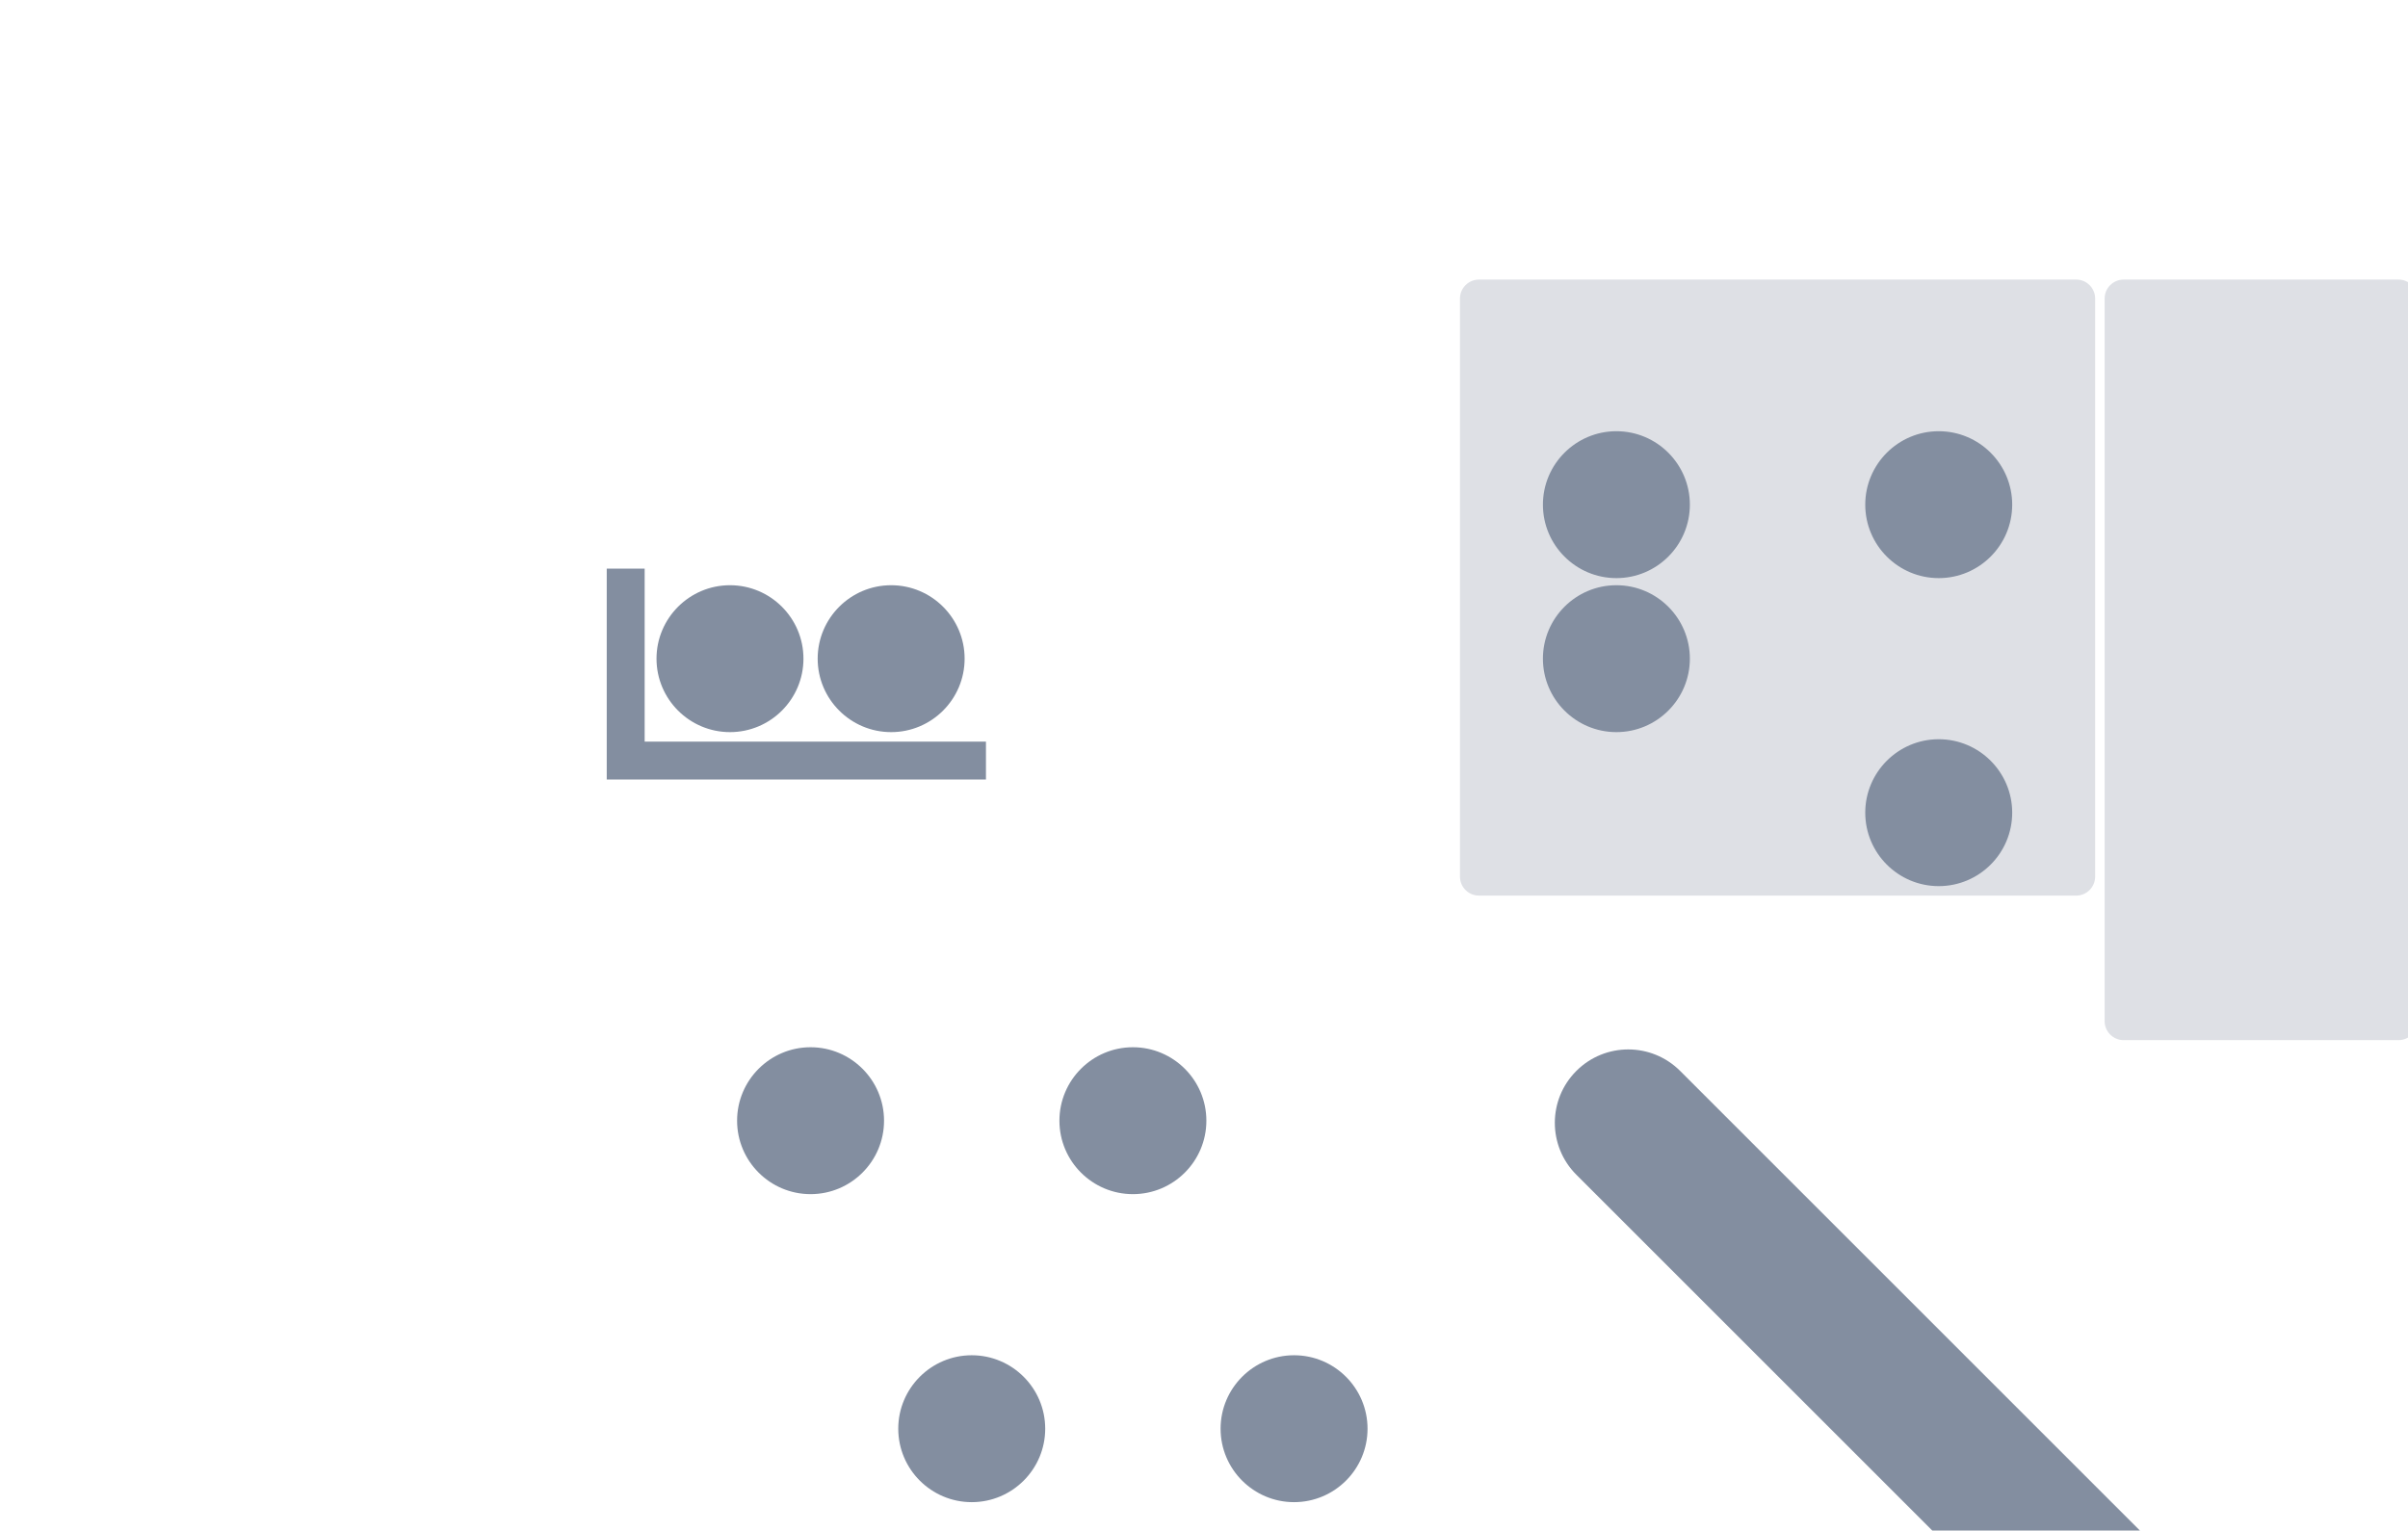 <?xml version="1.0" encoding="utf-8"?>
<!-- Generator: Adobe Illustrator 23.0.0, SVG Export Plug-In . SVG Version: 6.00 Build 0)  -->
<svg version="1.1" id="Layer_1" xmlns="http://www.w3.org/2000/svg" xmlns:xlink="http://www.w3.org/1999/xlink" x="0px" y="0px"
	 viewBox="0 0 1016 646" enable-background="new 0 0 1016 646" xml:space="preserve">
<path fill="#DEE0E5" d="M876,118H624c-4.4,0-8,3.6-8,8v244c0,4.4,3.6,8,8,8h252c4.4,0,8-3.6,8-8V126C884,121.6,880.4,118,876,118z
	 M1012,118H896c-4.4,0-8,3.6-8,8v305c0,4.4,3.6,8,8,8h116c4.4,0,8-3.6,8-8V126C1020,121.6,1016.4,118,1012,118z"/>
<path fill="#838EA0" d="M902.9,646l-194-194c-12.1-12.1-31.7-12.1-43.8,0l0,0c-12.1,12.1-12.1,31.7,0,43.8l194,194
	c12.1,12.1,31.7,12.1,43.8,0h0C915,677.7,915,658.1,902.9,646z M682,244c17.1,0,31-13.9,31-31s-13.9-31-31-31s-31,13.9-31,31
	S664.9,244,682,244z M818,244c17.1,0,31-13.9,31-31s-13.9-31-31-31s-31,13.9-31,31S800.9,244,818,244z M682,309
	c17.1,0,31-13.9,31-31s-13.9-31-31-31s-31,13.9-31,31S664.9,309,682,309z M376,309c17.1,0,31-13.9,31-31s-13.9-31-31-31
	c-17.1,0-31,13.9-31,31S358.9,309,376,309z M308,309c17.1,0,31-13.9,31-31s-13.9-31-31-31c-17.1,0-31,13.9-31,31S290.9,309,308,309z
	 M342,442c-17.1,0-31,13.9-31,31c0,17.1,13.9,31,31,31c17.1,0,31-13.9,31-31C373,455.9,359.1,442,342,442z M478,442
	c-17.1,0-31,13.9-31,31c0,17.1,13.9,31,31,31c17.1,0,31-13.9,31-31C509,455.9,495.1,442,478,442z M410,572c-17.1,0-31,13.9-31,31
	c0,17.1,13.9,31,31,31c17.1,0,31-13.9,31-31C441,585.9,427.1,572,410,572z M546,572c-17.1,0-31,13.9-31,31c0,17.1,13.9,31,31,31
	s31-13.9,31-31C577,585.9,563.1,572,546,572z M818,374c17.1,0,31-13.9,31-31c0-17.1-13.9-31-31-31s-31,13.9-31,31
	C787,360.1,800.9,374,818,374z M416,313H272v-73h-16v89h160V313z"/>
</svg>
